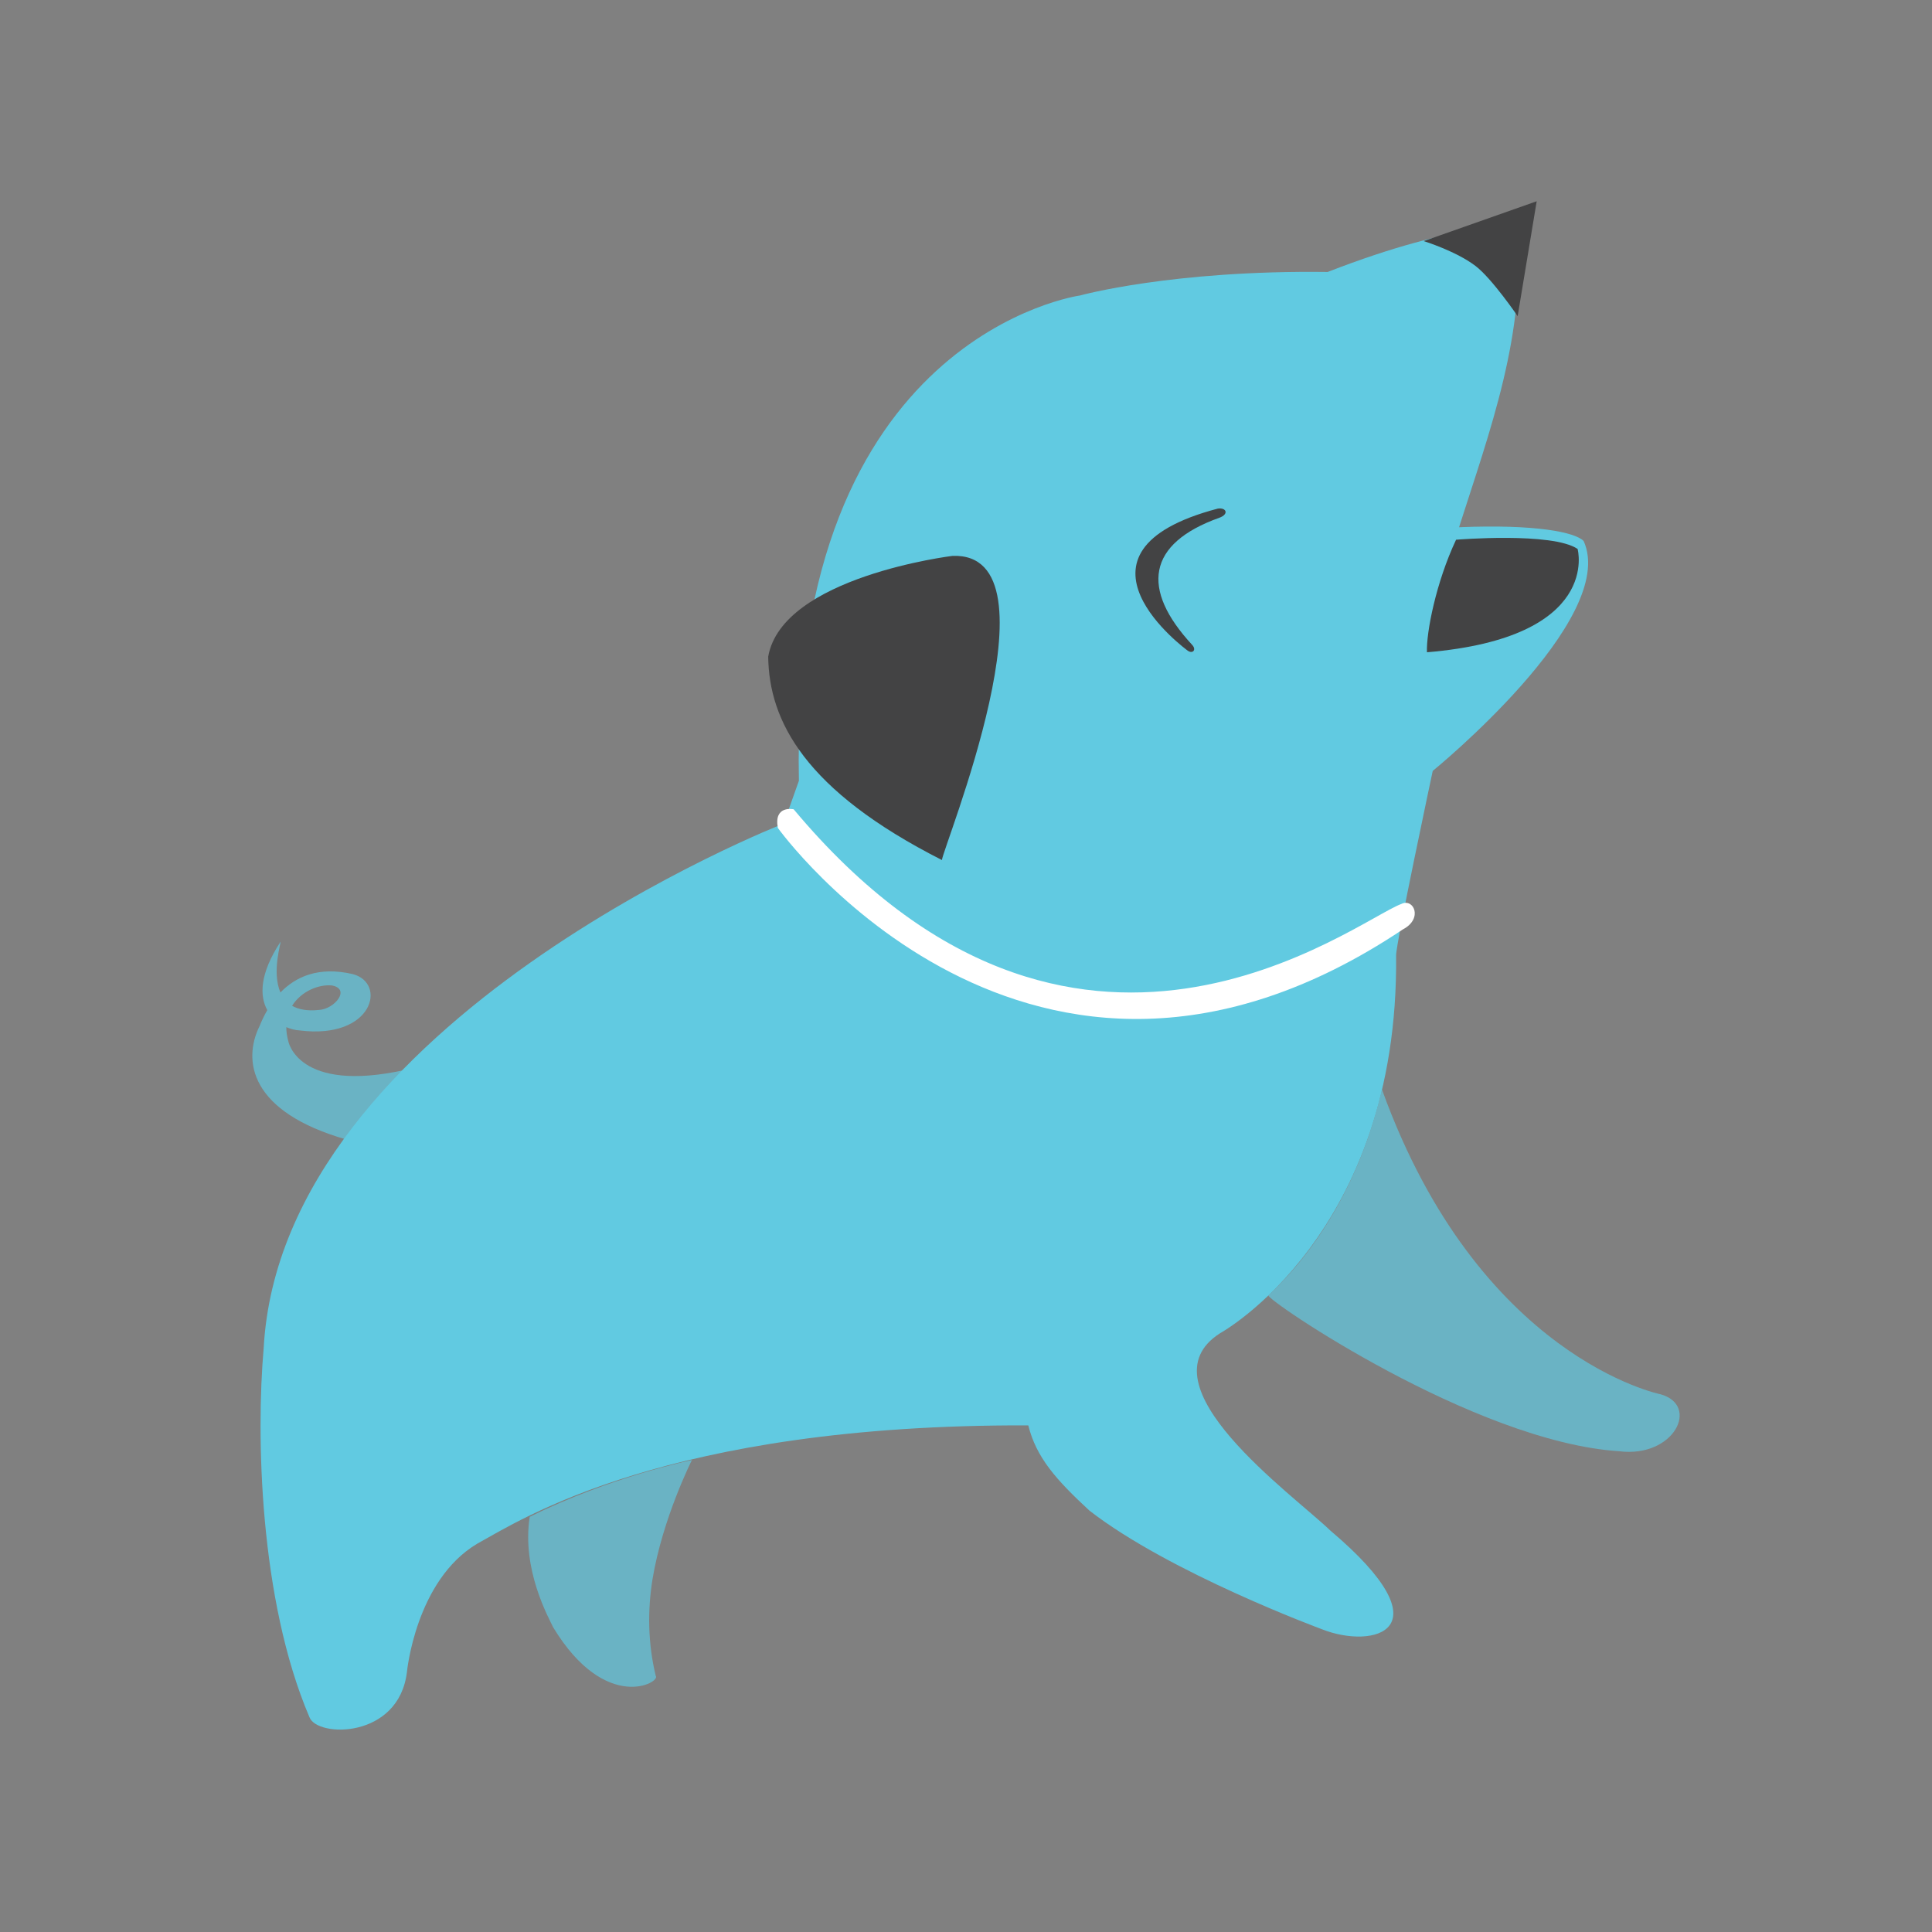 <?xml version="1.0" encoding="utf-8"?>
<!-- Generator: Adobe Illustrator 25.3.1, SVG Export Plug-In . SVG Version: 6.00 Build 0)  -->
<svg version="1.1" id="Layer_1" xmlns="http://www.w3.org/2000/svg" xmlns:xlink="http://www.w3.org/1999/xlink" x="0px" y="0px"
	 viewBox="0 0 1143.63 1143.63" style="enable-background:new 0 0 1143.63 1143.63;" xml:space="preserve">
<rect x="0" y="0" width="1143.63" height="1143.63" fill="#808080" stroke="none"/>
<style type="text/css">
	.st0{opacity:0.7;fill:#61CAE1;}
	.st1{fill:#61CAE1;}
	.st2{fill:#434344;}
	.st3{fill:#FFFFFF;}
	.st4{fill:none;}
</style>
<g>
	<path id="XMLID_101_" class="st0" d="M409.58,864.25c0,0-17.39,34.45-23.37,70.75c-2.96,18.58-2.67,37.94,1.95,57.02
		c3.27,3.73-29.48,22.59-60.66-28.65c-2.73-5.8-18.82-34.33-13.93-65.51C361.16,874.17,409.58,864.25,409.58,864.25z"/>
	<path id="XMLID_97_" class="st0" d="M239.96,633.28c-64.06,14.22-69.37-17.27-69.34-17.08c-0.79-2.94-1.15-5.66-1.15-8.19
		c2.69,1.16,5.48,1.81,7.95,1.95c43.45,5.44,51.79-28.05,31.35-33.36c-20.25-4.69-33.79,1.59-42.75,10.87
		c-5.36-12.13,0.59-30.28,0.06-30.02c-12.44,18.93-12.5,32.07-7.87,40.49c-1.83,3.18-3.33,6.38-4.53,9.36
		c-10.26,20.71-5.6,50.91,51.26,67.2C215.74,658.73,239.96,633.28,239.96,633.28z M196.4,583.32c11.47,2.07,1.57,14.01-7.48,14.5
		c-7.09,0.77-12.25-0.31-16.01-2.44C178.21,586.84,188.51,582.6,196.4,583.32z"/>
	<g>
		<path id="XMLID_100_" class="st0" d="M982.91,825.32c0,0-107.54-21.49-164.84-180.33c-1.62,5.02-14.07,72.01-67.21,121.8
			c-2.29,2.01,121.8,86.77,207.62,92.26C991.06,863.14,1006.42,831.86,982.91,825.32z"/>
		<path id="XMLID_96_" class="st1" d="M463.89,487.52c0,0-297.24,115.85-307.81,310.49c-4.51,51.08-2.63,149,27.12,218.51
			c4.59,12.07,52.81,12.85,57.67-26.7c0,0,5.13-54.36,41.65-76.06c25.65-14.11,112.09-70.69,326.17-70.02
			c4.7,18.96,16.47,32.21,36.12,50.39c47.57,37.03,137.64,70.26,137.64,70.26c30.5,12.17,75.05,0.76,5.01-58.41
			c-21.75-21.07-113.34-86.28-65.19-116.82c0,0,105.86-58.11,104.14-223.56c-0.24-6.41,21.68-109.27,21.68-109.27
			s110.24-89.68,89.35-136.05c-5-5.26-28.42-10.06-73.76-8.18c17.77-55.88,40.58-116.27,33.92-177.29c0,0-32.12-4.77-111.7,26.18
			c-92.15-1.19-146.53,13.91-146.53,13.91S467.53,198.37,472.9,462.18L463.89,487.52z"/>
	</g>
	<path id="XMLID_95_" class="st2" d="M563.85,329.05c0,0-100.84,12.27-109.12,59.65c0.48,37.96,21.49,79.14,102.85,120.4
		C557.45,503.38,630.19,326.63,563.85,329.05z"/>
	<path id="XMLID_94_" class="st3" d="M460.44,490.08c0,0,148.9,207.81,370,60.06c12.13-6.35,6.34-18.76-0.98-15.03
		c-27.14,9.95-193.84,142.23-359.66-56.06C469.8,479.06,457.9,476.43,460.44,490.08z"/>
	<path id="XMLID_93_" class="st2" d="M933.85,324.95c0,0,14.48,52.46-89.18,61.16c-0.46-11.55,5.3-41.27,17.24-66.63
		C861.91,319.48,918.89,314.79,933.85,324.95z"/>
	<path id="XMLID_92_" class="st2" d="M703.05,385.15c0,0-80.31-58.27,17.83-84.09c5.04-0.75,6.78,3.3,0.87,5.43
		c-42.81,15.29-46.61,42.24-16.06,75.24C708.46,384.74,705.89,387.21,703.05,385.15z"/>
	<path id="XMLID_91_" class="st2" d="M909.63,119.13l-11.27,68.02c0,0-15.17-22.24-24.88-29.67c-11.42-8.77-30.72-14.77-30.72-14.77
		L909.63,119.13z"/>
</g>
<rect id="XMLID_1_" x="-0.01" y="-0.34" class="st4" width="1143.64" height="1143.63"/>
</svg>
